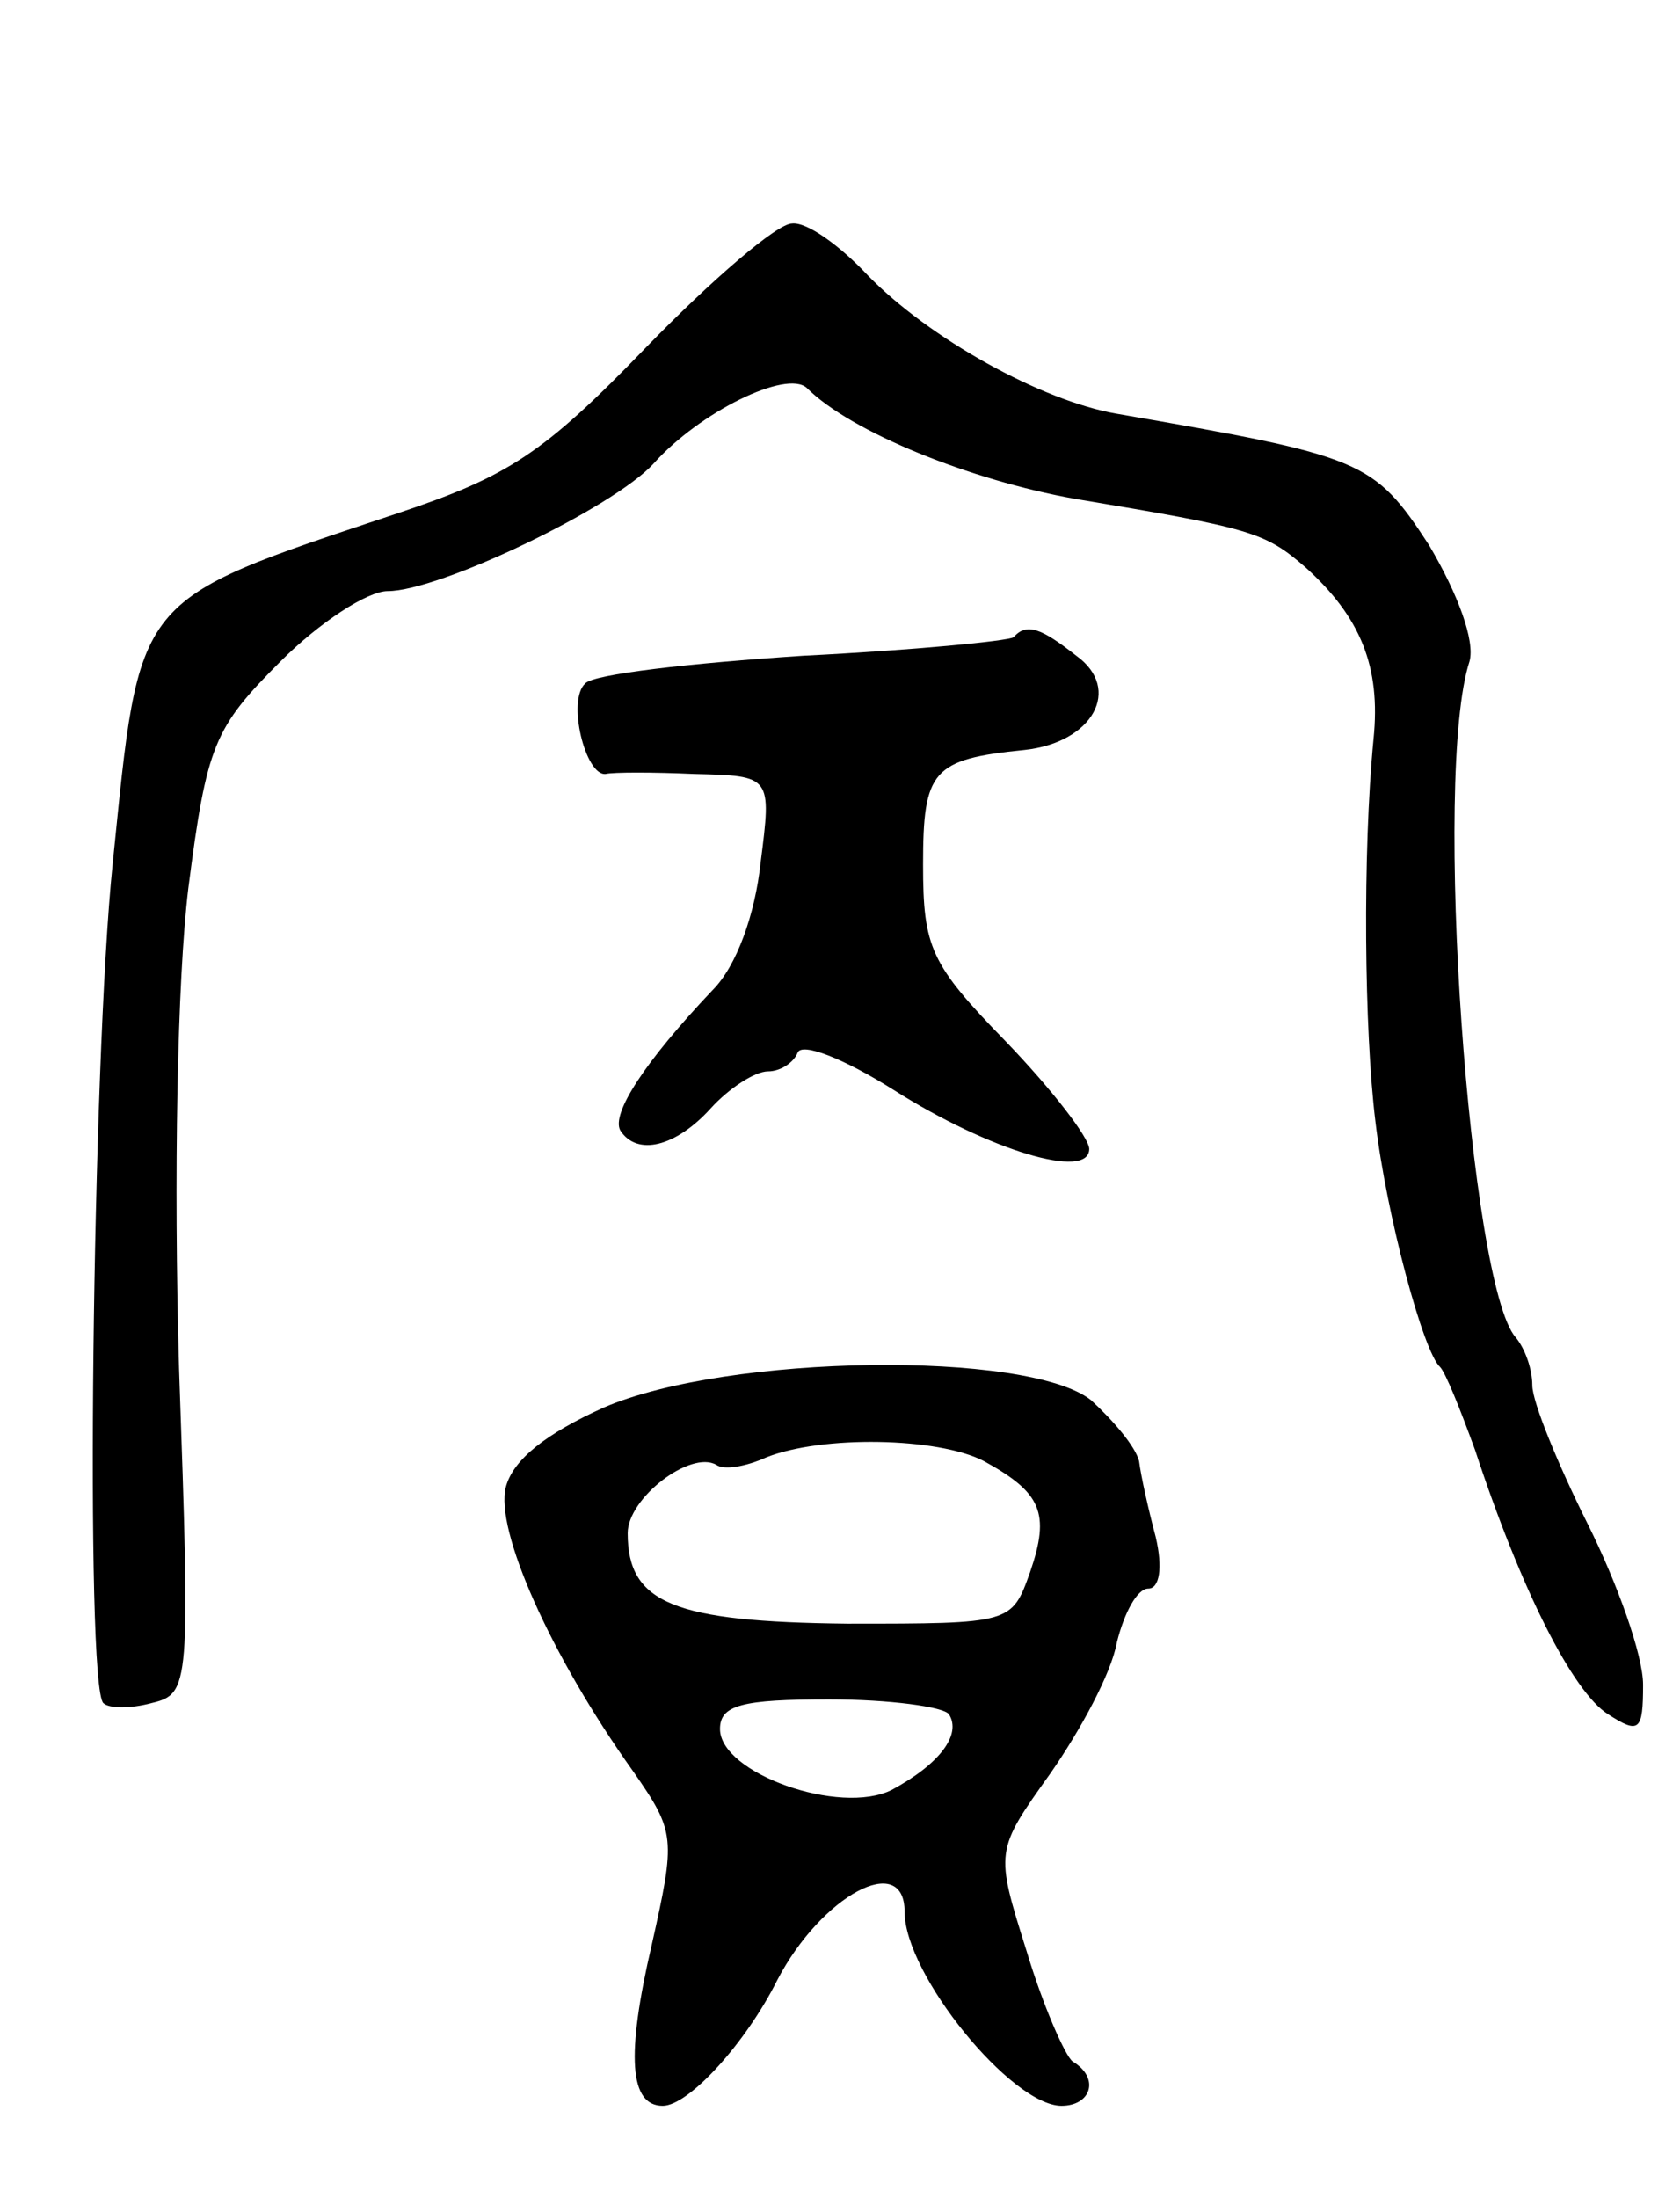 <svg version="1.0" xmlns="http://www.w3.org/2000/svg"
 width="91pt" height="119pt" viewBox="0 0 91 119"
 preserveAspectRatio="xMidYMid meet">
<g transform="translate(0,119) scale(0.1,-0.1)"
fill="#000000" stroke="none">
<path d="M350 1002 c-56 -58 -75 -70 -135 -90 -144 -48 -139 -43 -154 -190
-11 -107 -15 -445 -5 -454 3 -3 15 -3 26 0 21 5 21 9 15 181 -3 104 -1 210 5
260 10 78 14 87 50 123 21 21 47 38 58 38 28 0 122 45 144 69 25 28 72 51 83
41 24 -24 89 -50 145 -60 96 -16 103 -18 125 -37 30 -27 41 -54 37 -93 -6 -62
-5 -158 1 -207 6 -51 26 -125 35 -133 3 -3 11 -23 19 -45 25 -76 53 -131 72
-143 17 -11 19 -9 19 16 0 16 -14 55 -30 87 -16 32 -30 66 -30 75 0 9 -4 20
-9 26 -25 28 -45 305 -25 366 3 11 -6 36 -22 63 -30 46 -36 48 -169 71 -41 7
-102 41 -135 75 -15 16 -33 29 -41 28 -8 0 -43 -30 -79 -67z"/>
<path d="M549 845 c-3 -2 -54 -7 -114 -10 -61 -4 -114 -10 -118 -15 -10 -9 0
-50 11 -49 4 1 26 1 48 0 42 -1 42 -1 36 -48 -3 -28 -13 -56 -26 -69 -37 -39
-55 -67 -50 -76 9 -14 30 -9 49 12 10 11 24 20 31 20 7 0 14 5 16 10 2 6 25
-3 52 -20 52 -33 106 -49 106 -32 0 6 -20 32 -45 58 -41 42 -45 51 -45 96 0
51 5 57 55 62 37 4 53 33 28 51 -19 15 -27 18 -34 10z"/>
<path d="M327 428 c-31 -14 -49 -28 -53 -43 -6 -23 24 -91 69 -154 23 -33 23
-36 10 -94 -14 -60 -12 -87 6 -87 14 0 45 34 62 68 24 46 69 70 69 37 0 -34
58 -105 85 -105 16 0 21 15 6 24 -4 3 -16 30 -25 60 -17 54 -17 54 13 96 16
23 33 54 36 71 4 16 11 29 17 29 6 0 8 11 4 28 -4 15 -8 33 -9 41 -2 8 -14 22
-26 33 -34 27 -197 25 -264 -4z m206 -29 c31 -17 36 -28 25 -60 -10 -28 -10
-28 -99 -28 -94 1 -119 11 -119 49 0 19 34 45 48 37 4 -3 16 -1 27 4 30 12 93
11 118 -2z m-19 -137 c7 -11 -5 -27 -31 -41 -28 -14 -93 9 -93 33 0 13 12 16
59 16 33 0 62 -4 65 -8z"/>
</g>
</svg>
